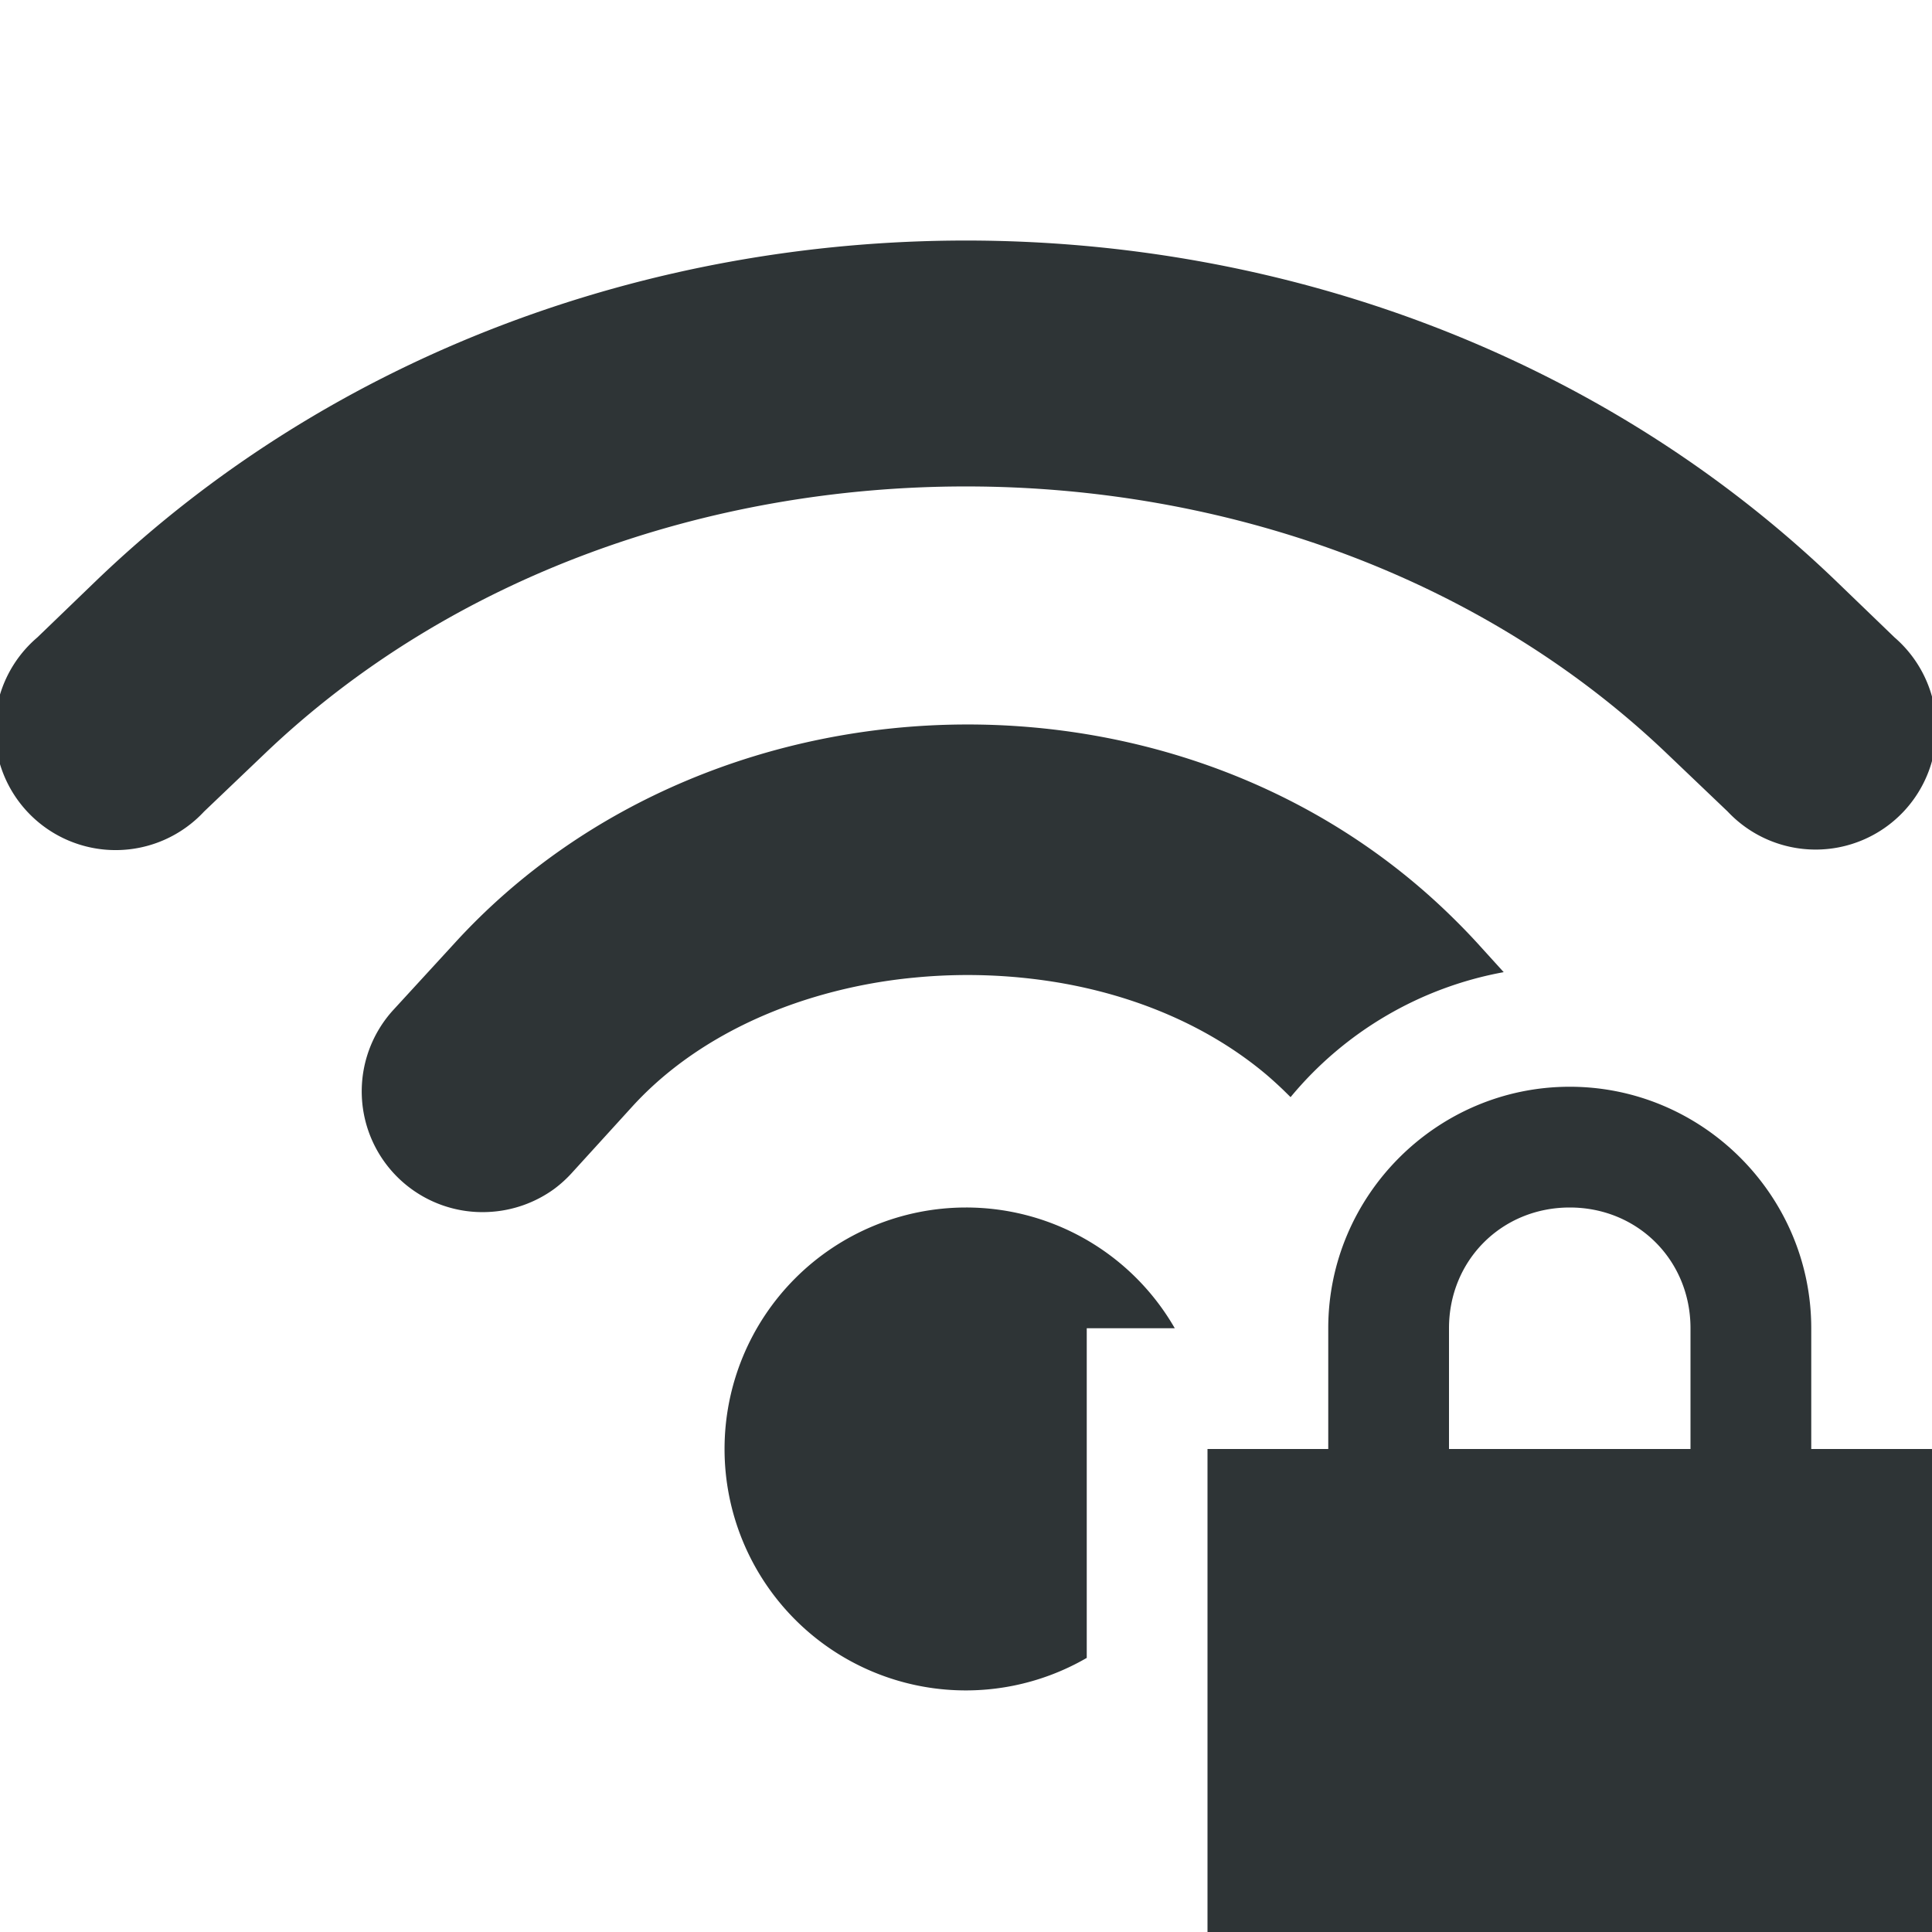 <svg xmlns="http://www.w3.org/2000/svg" width="16" height="16"><path d="M8 1.992c-2.618 0-5.237.935-7.193 2.807l-.498.48A1 1 0 1 0 1.69 6.721l.5-.477c3.088-2.954 8.53-2.954 11.618 0l.5.477a1 1 0 1 0 1.382-1.442l-.498-.48C13.237 2.927 10.618 1.992 8 1.992zM7.967 6c-1.569.012-3.126.629-4.205 1.814l-.502.547a1 1 0 0 0 .787 1.676 1.006 1.006 0 0 0 .543-.191 1.02 1.02 0 0 0 .15-.137l.498-.547c.4-.438.955-.75 1.573-.924a4.293 4.293 0 0 1 .763-.142 4.56 4.56 0 0 1 1.178.039c.645.107 1.255.36 1.736.765.048.041.095.084.14.127l.06.059a2.988 2.988 0 0 1 1.765-1.035l-.215-.237a5.41 5.41 0 0 0-.217-.224C10.917 6.509 9.437 5.989 7.967 6zM13 9c-1.1 0-2 .9-2 2v1h-1v4h6v-4h-1v-1c0-1.1-.9-2-2-2zm-5 1a2 2 0 0 0-1.414 3.414A1.997 1.997 0 0 0 9 13.73V11h.729A1.994 1.994 0 0 0 8 10zm5 0c.563 0 1 .437 1 1v1h-2v-1c0-.563.437-1 1-1z" style="fill:#2e3436;fill-opacity:1"/></svg>